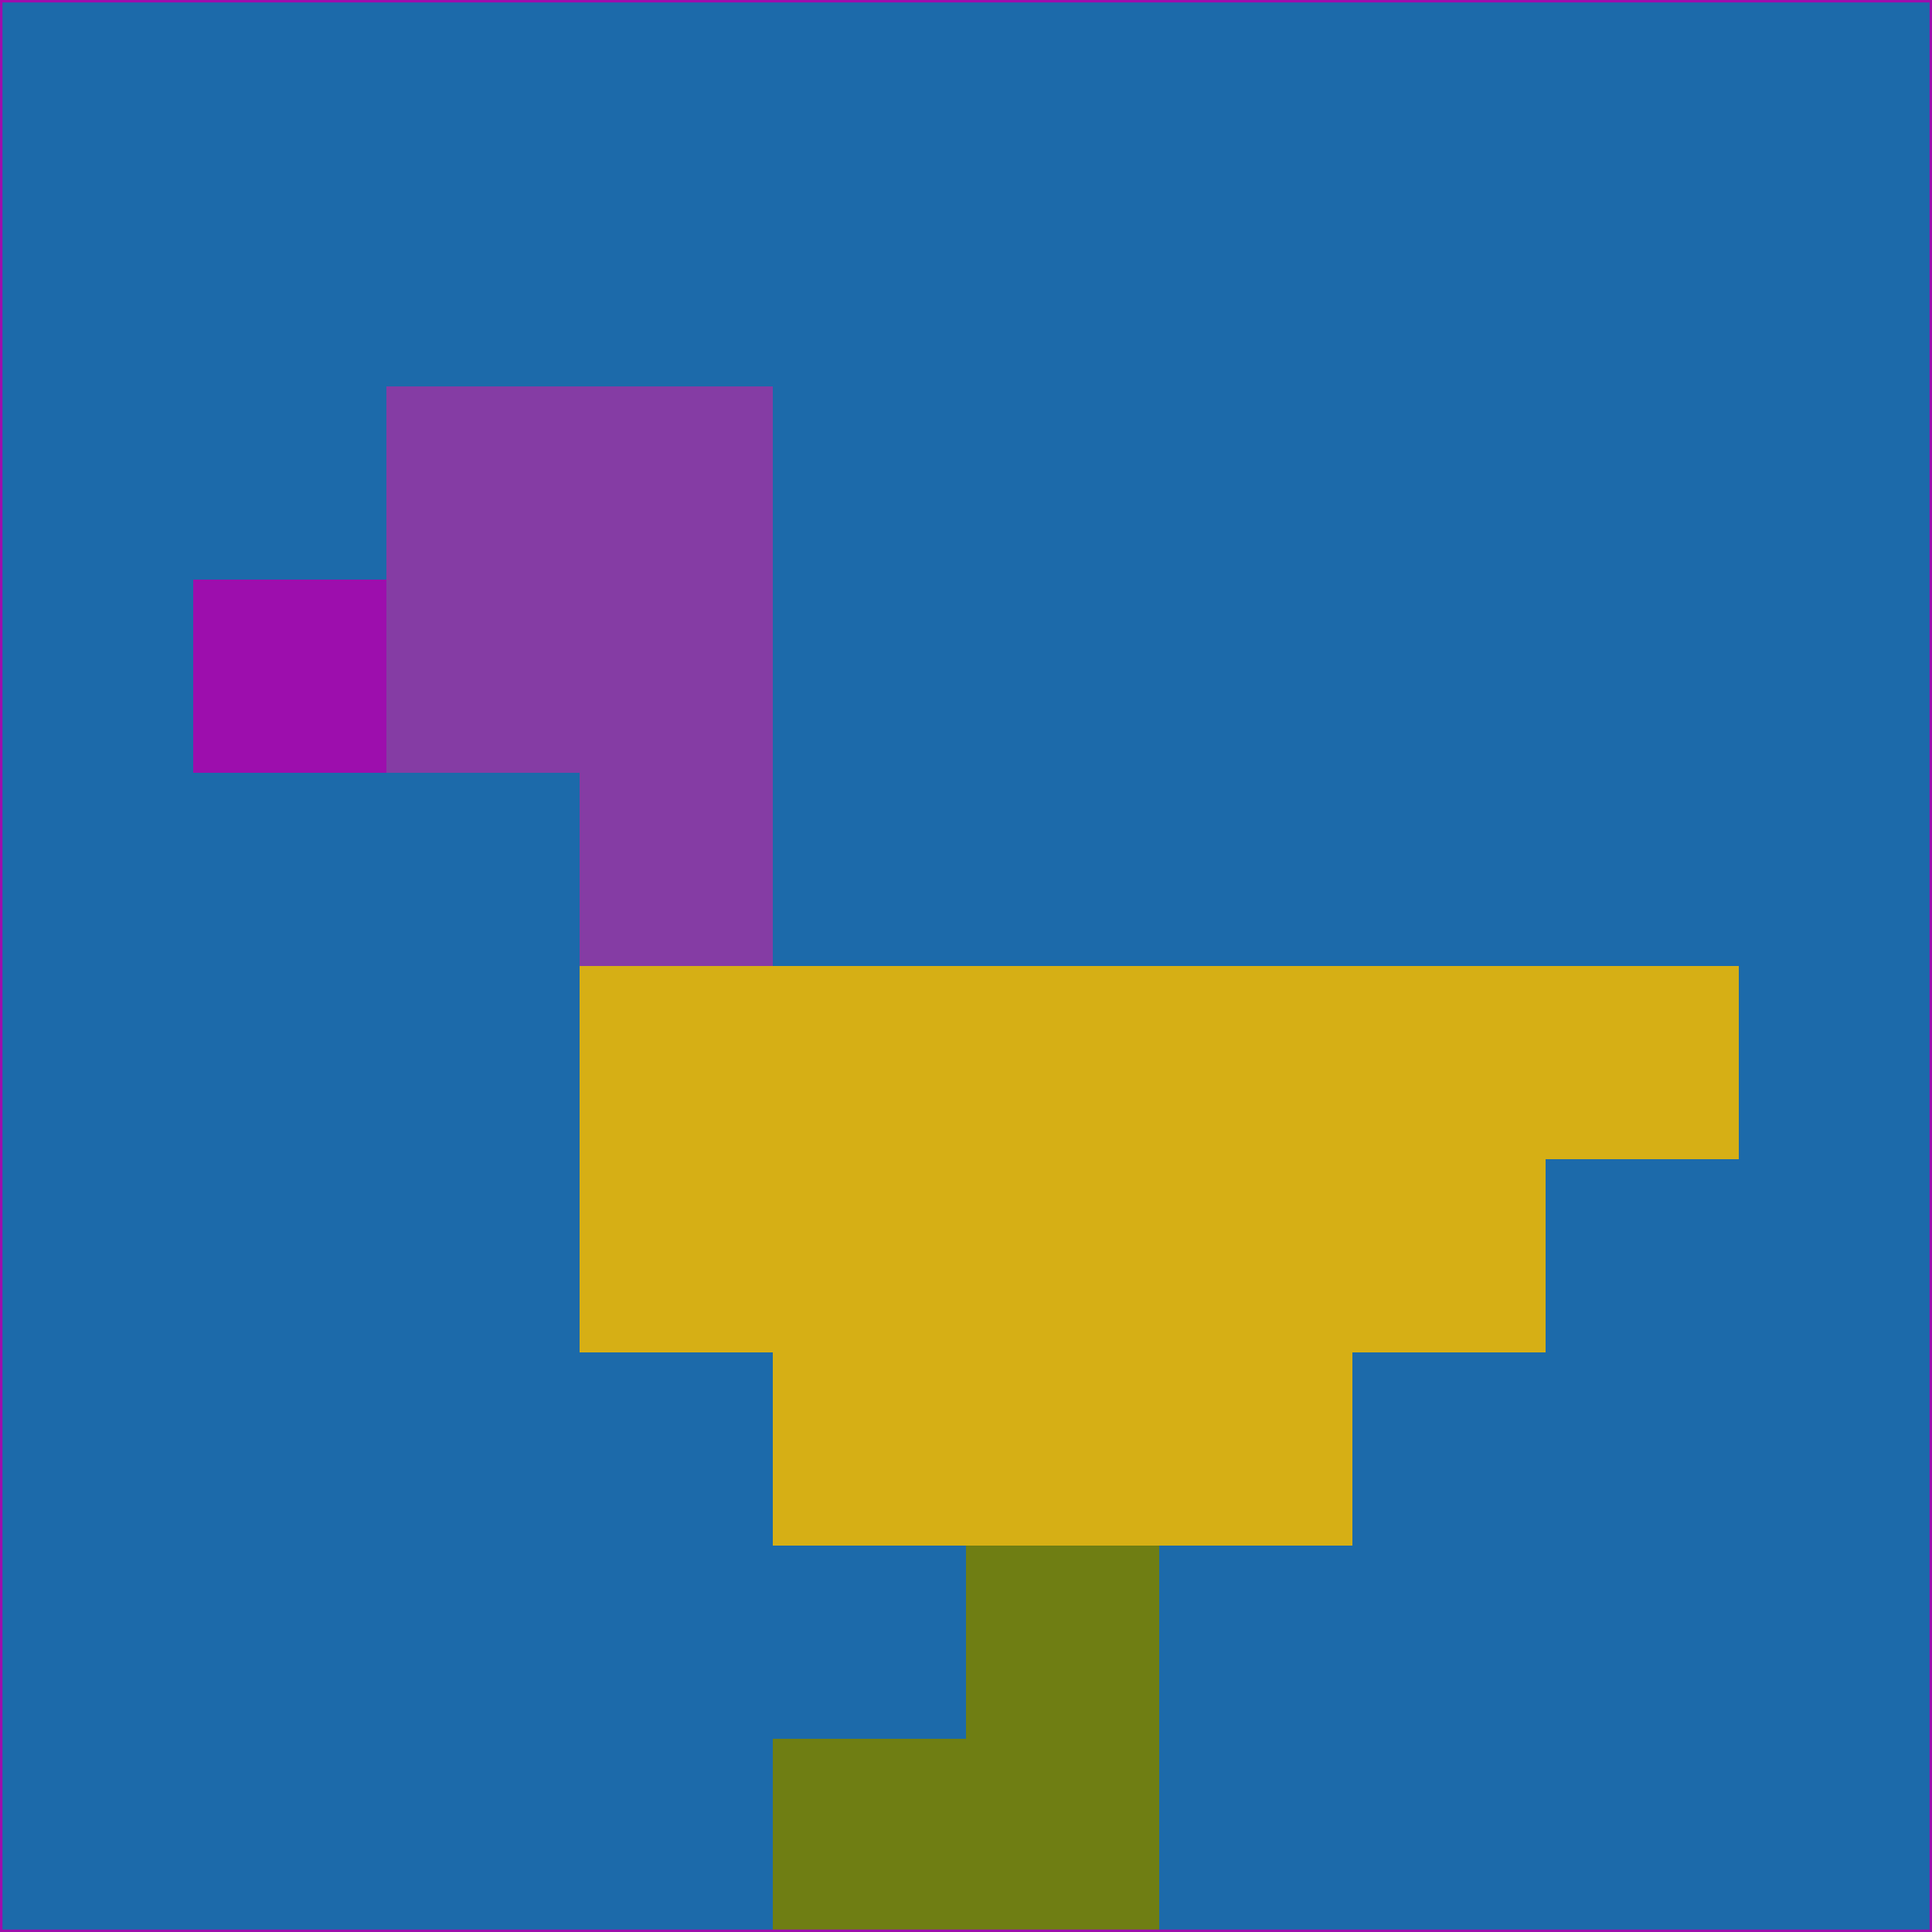 <svg xmlns="http://www.w3.org/2000/svg" version="1.1" width="785" height="785">
  <title>'goose-pfp-694263' by Dmitri Cherniak (Cyberpunk Edition)</title>
  <desc>
    seed=466149
    backgroundColor=#1c6aaa
    padding=20
    innerPadding=0
    timeout=500
    dimension=1
    border=false
    Save=function(){return n.handleSave()}
    frame=12

    Rendered at 2024-09-15T22:37:00.589Z
    Generated in 1ms
    Modified for Cyberpunk theme with new color scheme
  </desc>
  <defs/>
  <rect width="100%" height="100%" fill="#1c6aaa"/>
  <g>
    <g id="0-0">
      <rect x="0" y="0" height="785" width="785" fill="#1c6aaa"/>
      <g>
        <!-- Neon blue -->
        <rect id="0-0-2-2-2-2" x="157" y="157" width="157" height="157" fill="#853ca4"/>
        <rect id="0-0-3-2-1-4" x="235.5" y="157" width="78.5" height="314" fill="#853ca4"/>
        <!-- Electric purple -->
        <rect id="0-0-4-5-5-1" x="314" y="392.5" width="392.5" height="78.5" fill="#d6af15"/>
        <rect id="0-0-3-5-5-2" x="235.5" y="392.5" width="392.5" height="157" fill="#d6af15"/>
        <rect id="0-0-4-5-3-3" x="314" y="392.5" width="235.5" height="235.5" fill="#d6af15"/>
        <!-- Neon pink -->
        <rect id="0-0-1-3-1-1" x="78.5" y="235.5" width="78.5" height="78.5" fill="#9d0ead"/>
        <!-- Cyber yellow -->
        <rect id="0-0-5-8-1-2" x="392.5" y="628" width="78.5" height="157" fill="#6f7e13"/>
        <rect id="0-0-4-9-2-1" x="314" y="706.5" width="157" height="78.5" fill="#6f7e13"/>
      </g>
      <rect x="0" y="0" stroke="#9d0ead" stroke-width="2" height="785" width="785" fill="none"/>
    </g>
  </g>
  <script xmlns=""/>
</svg>